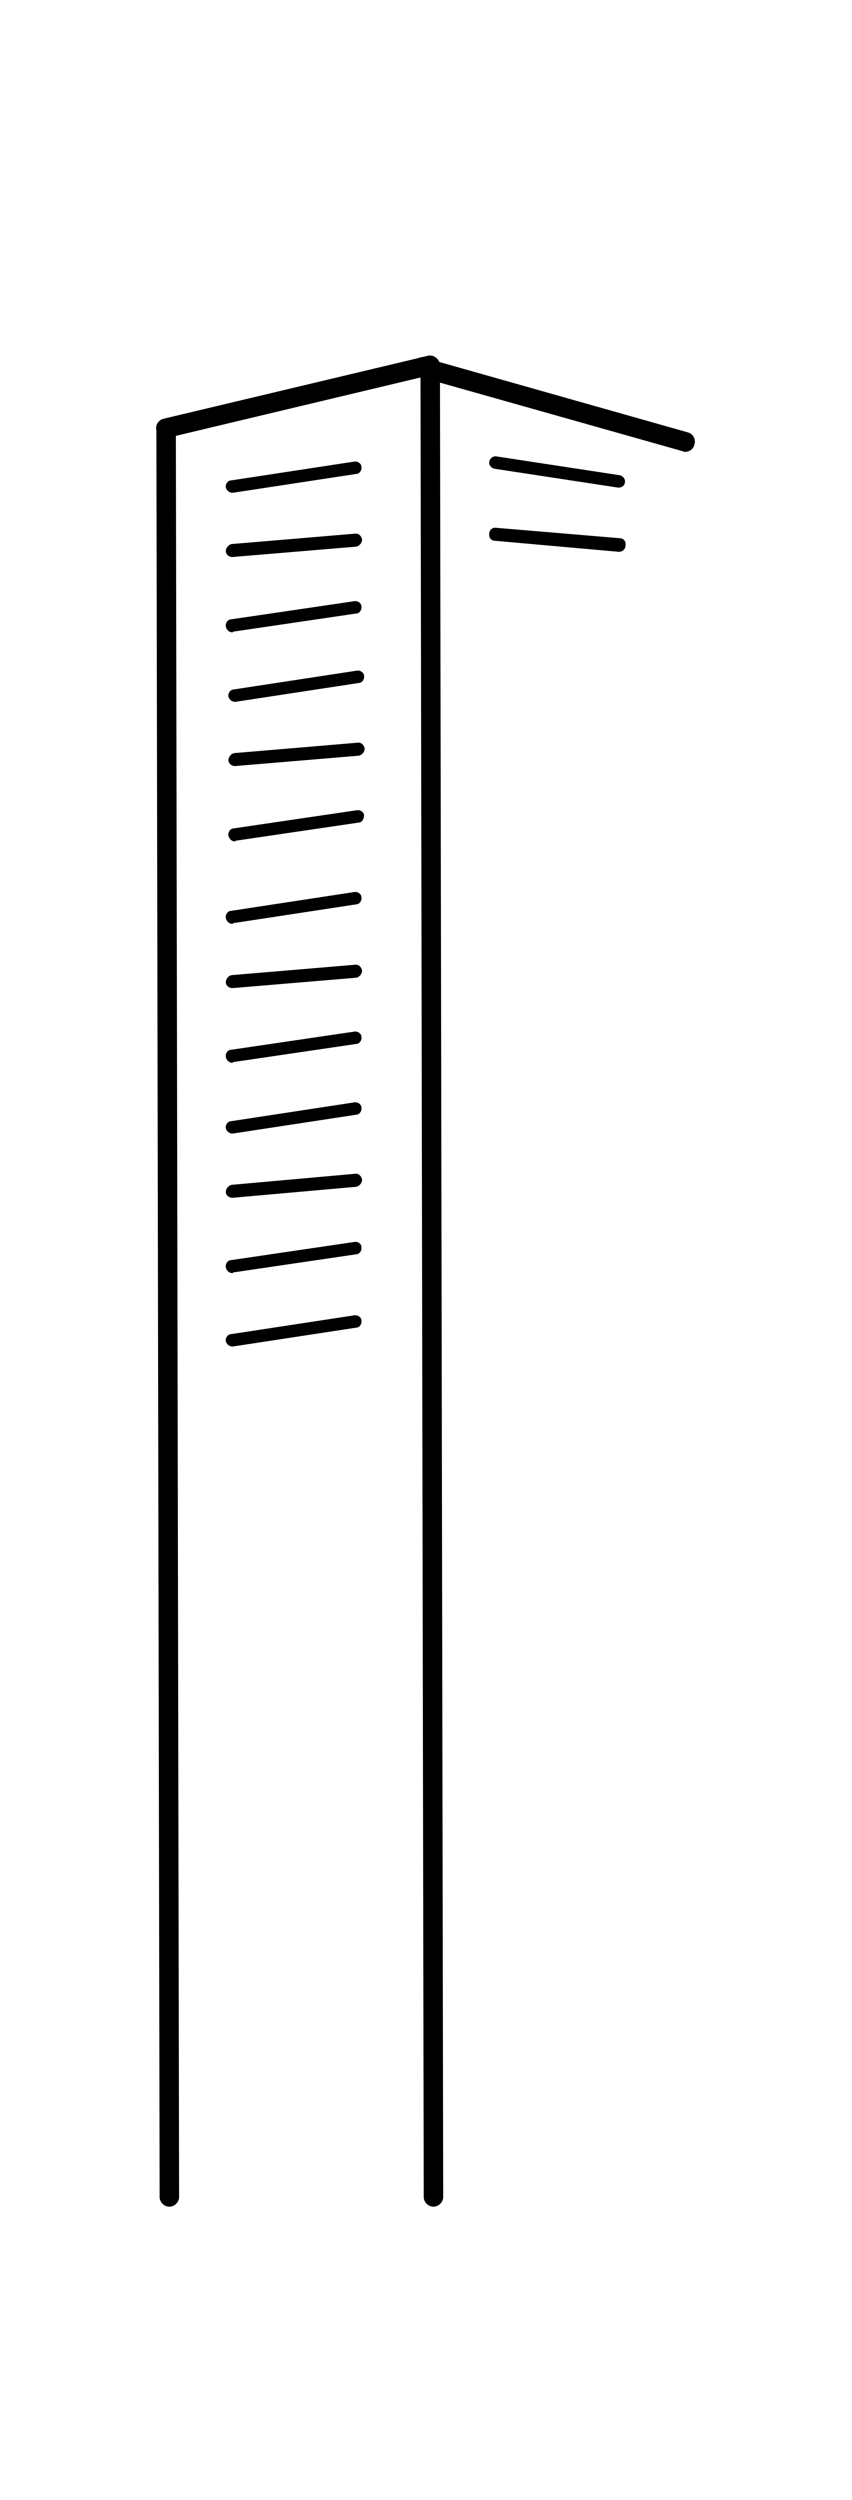 <?xml version="1.0" encoding="utf-8"?>
<!-- Generator: Adobe Illustrator 19.1.0, SVG Export Plug-In . SVG Version: 6.00 Build 0)  -->
<svg version="1.1" id="레이어_1" xmlns="http://www.w3.org/2000/svg" xmlns:xlink="http://www.w3.org/1999/xlink" x="0px"
	 y="0px" viewBox="0 0 131.3 385.1" style="enable-background:new 0 0 131.3 385.1;" xml:space="preserve">
<g>
	<g>
		<g>
			<g>
				<g>
					<path d="M26.1,339.9c-0.8,0-1.5-0.7-1.5-1.5L24.1,66c0-0.8,0.7-1.5,1.5-1.5c0,0,0,0,0,0c0.8,0,1.5,0.7,1.5,1.5l0.5,272.4
						C27.6,339.2,26.9,339.9,26.1,339.9C26.1,339.9,26.1,339.9,26.1,339.9z"/>
				</g>
				<g>
					<path d="M66.3,58.4c-0.8,0-1.5-0.7-1.5-1.5v-0.6c0-0.8,0.7-1.5,1.5-1.5s1.5,0.7,1.5,1.5v0.6C67.8,57.8,67.2,58.4,66.3,58.4z"/>
				</g>
				<g>
					<path d="M66.8,339.9c-0.8,0-1.5-0.7-1.5-1.5L64.8,56.9c0-0.8,0.7-1.5,1.5-1.5c0,0,0,0,0,0c0.8,0,1.5,0.7,1.5,1.5l0.5,281.5
						C68.3,339.2,67.6,339.9,66.8,339.9C66.8,339.9,66.8,339.9,66.8,339.9z"/>
				</g>
				<g>
					<path d="M65.1,58.1c-0.7,0-1.3-0.5-1.5-1.2c-0.2-0.8,0.3-1.6,1.1-1.8l1.2-0.3c0.8-0.2,1.6,0.3,1.8,1.1s-0.3,1.6-1.1,1.8
						l-1.2,0.3C65.4,58.1,65.3,58.1,65.1,58.1z"/>
				</g>
				<g>
					<path d="M25.6,67.5c-0.7,0-1.3-0.5-1.5-1.2c-0.2-0.8,0.3-1.6,1.1-1.8l39.5-9.4c0.8-0.2,1.6,0.3,1.8,1.1
						c0.2,0.8-0.3,1.6-1.1,1.8L26,67.4C25.9,67.5,25.7,67.5,25.6,67.5z"/>
				</g>
				<g>
					<path d="M66.3,58.4c-0.1,0-0.3,0-0.4-0.1L64.7,58c-0.8-0.2-1.3-1.1-1-1.9c0.2-0.8,1.1-1.3,1.9-1l1.2,0.3c0.8,0.2,1.3,1.1,1,1.9
						C67.6,58,67,58.4,66.3,58.4z"/>
				</g>
				<g>
					<path d="M105.6,69.6c-0.1,0-0.3,0-0.4-0.1L65.9,58.4c-0.8-0.2-1.3-1.1-1-1.9c0.2-0.8,1.1-1.3,1.9-1L106,66.6
						c0.8,0.2,1.3,1.1,1,1.9C106.9,69.1,106.3,69.6,105.6,69.6z"/>
				</g>
				<g>
					<path d="M35.8,75.9c-0.5,0-0.9-0.4-1-0.8c-0.1-0.5,0.3-1.1,0.8-1.1l19-2.9c0.5-0.1,1.1,0.3,1.1,0.8c0.1,0.5-0.3,1.1-0.8,1.1
						l-19,2.9C35.9,75.9,35.9,75.9,35.8,75.9z"/>
				</g>
				<g>
					<path d="M35.8,85.8c-0.5,0-1-0.4-1-0.9c0-0.5,0.4-1,0.9-1.1l19-1.6c0.6-0.1,1,0.4,1.1,0.9c0,0.5-0.4,1-0.9,1.1L35.8,85.8
						C35.9,85.8,35.8,85.8,35.8,85.8z"/>
				</g>
				<g>
					<path d="M35.8,97.4c-0.5,0-0.9-0.4-1-0.9c-0.1-0.5,0.3-1.1,0.8-1.1l19-2.8c0.5-0.1,1.1,0.3,1.1,0.8c0.1,0.5-0.3,1.1-0.8,1.1
						l-19,2.8C35.9,97.4,35.9,97.4,35.8,97.4z"/>
				</g>
				<g>
					<path d="M36.2,108.1c-0.5,0-0.9-0.4-1-0.8c-0.1-0.5,0.3-1.1,0.8-1.1l19-2.9c0.5-0.1,1.1,0.3,1.1,0.8c0.1,0.5-0.3,1.1-0.8,1.1
						l-19,2.9C36.3,108.1,36.3,108.1,36.2,108.1z"/>
				</g>
				<g>
					<path d="M36.2,118c-0.5,0-1-0.4-1-0.9c0-0.5,0.4-1,0.9-1.1l19-1.6c0.6-0.1,1,0.4,1.1,0.9c0,0.5-0.4,1-0.9,1.1L36.2,118
						C36.3,118,36.3,118,36.2,118z"/>
				</g>
				<g>
					<path d="M36.2,129.6c-0.5,0-0.9-0.4-1-0.9c-0.1-0.5,0.3-1.1,0.8-1.1l19-2.8c0.5-0.1,1.1,0.3,1.1,0.8s-0.3,1.1-0.8,1.1l-19,2.8
						C36.3,129.6,36.3,129.6,36.2,129.6z"/>
				</g>
				<g>
					<path d="M35.8,142.3c-0.5,0-0.9-0.4-1-0.9c-0.1-0.5,0.3-1.1,0.8-1.1l19-2.9c0.5-0.1,1.1,0.3,1.1,0.8c0.1,0.5-0.3,1.1-0.8,1.1
						l-19,2.9C35.9,142.3,35.9,142.3,35.8,142.3z"/>
				</g>
				<g>
					<path d="M35.8,152.2c-0.5,0-1-0.4-1-0.9c0-0.5,0.4-1,0.9-1.1l19-1.6c0.6-0.1,1,0.4,1.1,0.9c0,0.5-0.4,1-0.9,1.1L35.8,152.2
						C35.9,152.2,35.8,152.2,35.8,152.2z"/>
				</g>
				<g>
					<path d="M35.8,163.7c-0.5,0-0.9-0.4-1-0.9c-0.1-0.5,0.3-1.1,0.8-1.1l19-2.8c0.5-0.1,1.1,0.3,1.1,0.8c0.1,0.5-0.3,1.1-0.8,1.1
						l-19,2.8C35.9,163.7,35.9,163.7,35.8,163.7z"/>
				</g>
				<g>
					<path d="M35.8,174.6c-0.5,0-0.9-0.4-1-0.8c-0.1-0.5,0.3-1.1,0.8-1.1l19-2.9c0.5-0.1,1.1,0.3,1.1,0.8c0.1,0.5-0.3,1.1-0.8,1.1
						l-19,2.9C35.9,174.6,35.9,174.6,35.8,174.6z"/>
				</g>
				<g>
					<path d="M35.8,184.5c-0.5,0-1-0.4-1-0.9c0-0.5,0.4-1,0.9-1.1l19-1.7c0.6-0.1,1,0.4,1.1,0.9c0,0.5-0.4,1-0.9,1.1L35.8,184.5
						C35.9,184.5,35.8,184.5,35.8,184.5z"/>
				</g>
				<g>
					<path d="M35.8,196.1c-0.5,0-0.9-0.4-1-0.9c-0.1-0.5,0.3-1.1,0.8-1.1l19-2.8c0.6-0.1,1.1,0.3,1.1,0.8c0.1,0.5-0.3,1.1-0.8,1.1
						l-19,2.8C35.9,196.1,35.9,196.1,35.8,196.1z"/>
				</g>
				<g>
					<path d="M35.8,207.4c-0.5,0-0.9-0.4-1-0.8c-0.1-0.5,0.3-1.1,0.8-1.1l19-2.9c0.5-0.1,1.1,0.3,1.1,0.8c0.1,0.5-0.3,1.1-0.8,1.1
						l-19,2.9C35.9,207.4,35.9,207.4,35.8,207.4z"/>
				</g>
				<g>
					<path d="M95.4,75.1c-0.1,0-0.1,0-0.2,0l-19-2.9c-0.5-0.1-0.9-0.6-0.8-1.1c0.1-0.5,0.6-0.9,1.1-0.8l19,2.9
						c0.5,0.1,0.9,0.6,0.8,1.1C96.3,74.7,95.9,75.1,95.4,75.1z"/>
				</g>
				<g>
					<path d="M95.4,85C95.4,85,95.4,85,95.4,85l-19.1-1.7c-0.6,0-1-0.5-0.9-1.1c0-0.6,0.5-1,1.1-0.9l19,1.6c0.6,0,1,0.5,0.9,1.1
						C96.4,84.6,95.9,85,95.4,85z"/>
				</g>
			</g>
		</g>
	</g>
</g>
</svg>
